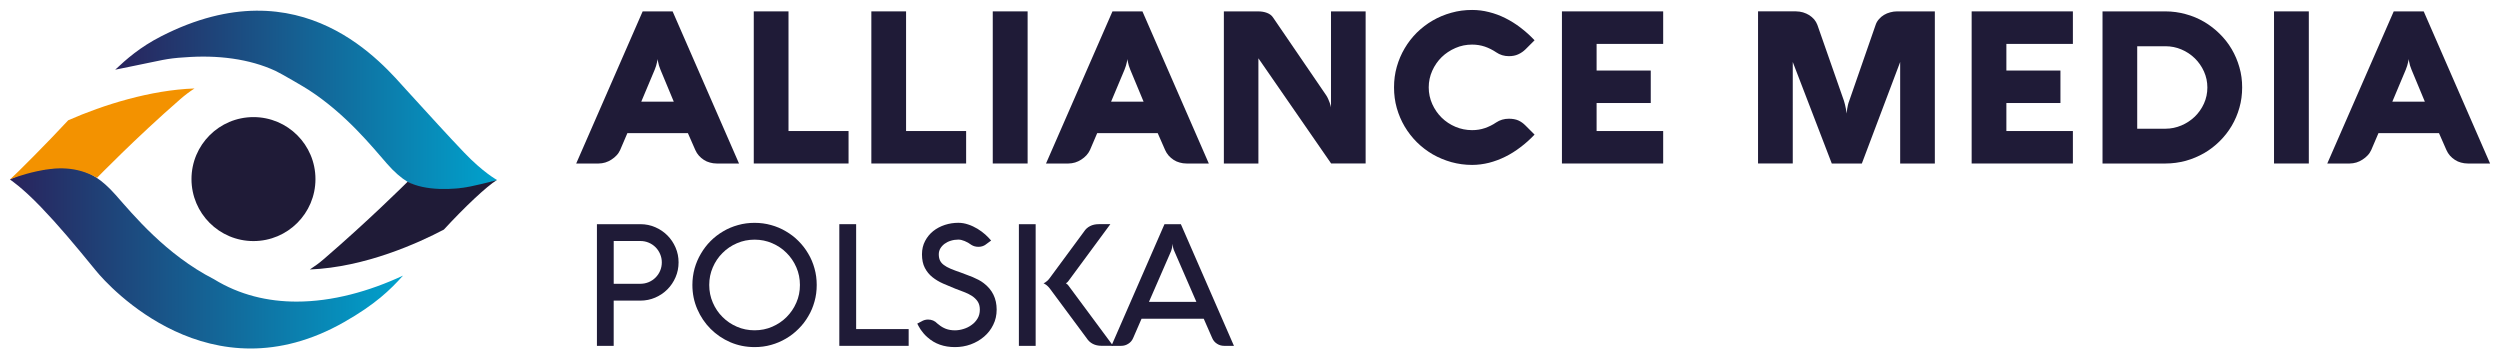 <?xml version="1.0" encoding="utf-8"?>
<!-- Generator: Adobe Illustrator 16.0.0, SVG Export Plug-In . SVG Version: 6.00 Build 0)  -->
<!DOCTYPE svg PUBLIC "-//W3C//DTD SVG 1.1//EN" "http://www.w3.org/Graphics/SVG/1.1/DTD/svg11.dtd">
<svg version="1.1" id="Warstwa_1" xmlns="http://www.w3.org/2000/svg" xmlns:xlink="http://www.w3.org/1999/xlink" x="0px" y="0px"
	 width="252px" height="36.129px" viewBox="0 0 252 36.129" enable-background="new 0 0 252 36.129" xml:space="preserve">
<g>
	<g>
		<path fill="#1F1B37" d="M67.799,1.147H64.78l-6.699,15.334h2.267c0.228,0,0.443-0.038,0.665-0.101
			c0.221-0.07,0.43-0.165,0.62-0.292c0.196-0.126,0.367-0.266,0.519-0.43c0.158-0.165,0.272-0.349,0.36-0.538l0.729-1.703h6.098
			l0.747,1.703c0.095,0.215,0.215,0.405,0.368,0.576c0.145,0.165,0.316,0.304,0.5,0.424c0.184,0.121,0.386,0.209,0.608,0.266
			c0.215,0.063,0.443,0.095,0.677,0.095h2.254L67.799,1.147z M64.641,10.245l1.349-3.209c0.057-0.146,0.108-0.279,0.146-0.405
			c0.039-0.133,0.07-0.247,0.088-0.348c0.032-0.121,0.051-0.228,0.064-0.33c0.006,0.102,0.024,0.209,0.057,0.323
			c0.019,0.102,0.051,0.216,0.082,0.342c0.039,0.126,0.089,0.266,0.152,0.418l1.336,3.209H64.641z"/>
		<path fill="#1F1B37" d="M79.481,13.208V1.147H75.98v15.334h9.554v-3.273H79.481z"/>
		<path fill="#1F1B37" d="M91.332,13.208V1.147h-3.5v15.334h9.554v-3.273H91.332z"/>
		<path fill="#1F1B37" d="M100.07,1.147v15.334h3.514V1.147H100.07z"/>
		<path fill="#1F1B37" d="M115.157,1.147h-3.02l-6.699,15.334h2.267c0.221,0,0.443-0.038,0.665-0.101
			c0.222-0.07,0.431-0.165,0.621-0.292c0.196-0.126,0.367-0.266,0.519-0.43c0.152-0.165,0.272-0.349,0.361-0.538l0.728-1.703h6.097
			l0.747,1.703c0.095,0.215,0.215,0.405,0.367,0.576c0.146,0.165,0.317,0.304,0.5,0.424c0.184,0.121,0.386,0.209,0.607,0.266
			c0.215,0.063,0.443,0.095,0.678,0.095h2.254L115.157,1.147z M111.999,10.245l1.348-3.209c0.057-0.146,0.108-0.279,0.145-0.405
			c0.039-0.133,0.07-0.247,0.089-0.348c0.032-0.121,0.051-0.228,0.063-0.33c0.006,0.102,0.025,0.209,0.057,0.323
			c0.02,0.102,0.051,0.216,0.083,0.342c0.039,0.126,0.089,0.266,0.152,0.418l1.336,3.209H111.999z"/>
		<path fill="#1F1B37" d="M134.164,1.147v9.681c0-0.019-0.014-0.07-0.032-0.158c-0.019-0.083-0.05-0.184-0.095-0.304
			c-0.045-0.12-0.096-0.241-0.152-0.38c-0.057-0.133-0.126-0.26-0.201-0.374l-5.363-7.851c-0.139-0.209-0.342-0.361-0.607-0.462
			s-0.563-0.152-0.904-0.152h-3.445v15.334h3.482V5.876l7.332,10.604h3.477V1.147H134.164z"/>
		<path fill="#1F1B37" d="M153.044,12.138c-0.26-0.114-0.583-0.171-0.95-0.171c-0.48,0-0.904,0.127-1.285,0.38
			c-0.348,0.24-0.729,0.424-1.127,0.563c-0.404,0.139-0.836,0.208-1.291,0.208c-0.596,0-1.152-0.114-1.678-0.335
			c-0.525-0.222-0.995-0.532-1.395-0.924c-0.398-0.392-0.715-0.854-0.948-1.374c-0.233-0.526-0.354-1.083-0.354-1.678
			c0-0.589,0.121-1.152,0.354-1.671c0.233-0.525,0.551-0.981,0.948-1.374c0.398-0.387,0.867-0.697,1.395-0.924
			c0.523-0.229,1.082-0.342,1.678-0.342c0.448,0,0.881,0.07,1.278,0.203c0.405,0.14,0.785,0.329,1.14,0.57
			c0.387,0.266,0.816,0.393,1.285,0.393c0.35,0,0.665-0.057,0.938-0.184c0.285-0.127,0.525-0.298,0.74-0.506l0.912-0.912
			c-0.442-0.468-0.912-0.893-1.412-1.272c-0.494-0.38-1.006-0.696-1.537-0.962c-0.532-0.266-1.077-0.468-1.642-0.607
			c-0.563-0.146-1.133-0.215-1.702-0.215c-0.723,0-1.412,0.088-2.084,0.278c-0.67,0.184-1.298,0.443-1.886,0.785
			c-0.583,0.335-1.114,0.747-1.597,1.215c-0.475,0.475-0.887,1-1.229,1.583c-0.342,0.576-0.607,1.197-0.798,1.868
			c-0.19,0.665-0.278,1.355-0.278,2.077c0,0.722,0.088,1.412,0.278,2.083c0.19,0.665,0.456,1.292,0.798,1.868
			c0.342,0.576,0.754,1.102,1.229,1.577c0.48,0.475,1.014,0.88,1.597,1.222c0.588,0.336,1.216,0.595,1.886,0.785
			c0.672,0.184,1.361,0.279,2.084,0.279c0.569,0,1.139-0.076,1.702-0.215c0.563-0.146,1.108-0.348,1.642-0.614
			c0.531-0.26,1.043-0.583,1.537-0.962c0.5-0.374,0.97-0.798,1.412-1.266l-0.912-0.912C153.55,12.429,153.311,12.258,153.044,12.138
			z"/>
		<path fill="#1F1B37" d="M167.648,4.426V1.147h-10.205v15.334h10.205v-3.273h-6.711v-2.824h5.459V7.111h-5.459V4.426H167.648z"/>
		<path fill="#1F1B37" d="M191.227,1.147c-0.233,0-0.461,0.032-0.688,0.095c-0.229,0.057-0.438,0.146-0.627,0.259
			c-0.196,0.114-0.367,0.26-0.513,0.431c-0.152,0.171-0.267,0.361-0.336,0.576l-2.666,7.673c-0.045,0.107-0.088,0.241-0.121,0.386
			c-0.03,0.146-0.057,0.285-0.082,0.412c-0.024,0.152-0.043,0.304-0.051,0.462c-0.019-0.165-0.043-0.323-0.076-0.468
			c-0.024-0.133-0.057-0.266-0.088-0.412c-0.03-0.139-0.069-0.272-0.103-0.38l-2.685-7.673c-0.074-0.196-0.184-0.386-0.321-0.551
			c-0.146-0.165-0.312-0.31-0.501-0.431c-0.189-0.114-0.393-0.209-0.627-0.279c-0.229-0.063-0.463-0.101-0.702-0.101h-3.83V16.48
			h3.501V6.25l3.932,10.231h3.032l3.862-10.231v10.231h3.495V1.147H191.227z"/>
		<path fill="#1F1B37" d="M208.947,4.426V1.147h-10.205v15.334h10.205v-3.273h-6.704v-2.824h5.45V7.111h-5.45V4.426H208.947z"/>
		<path fill="#1F1B37" d="M225.732,6.782c-0.185-0.652-0.443-1.26-0.779-1.83c-0.335-0.57-0.741-1.083-1.217-1.551
			c-0.475-0.469-0.992-0.867-1.563-1.203c-0.576-0.335-1.189-0.595-1.849-0.771c-0.658-0.184-1.343-0.279-2.046-0.279h-6.344v15.334
			h6.344c0.703,0,1.388-0.095,2.046-0.272c0.657-0.184,1.271-0.443,1.849-0.772c0.57-0.329,1.09-0.728,1.563-1.197
			c0.476-0.468,0.882-0.988,1.217-1.551c0.336-0.57,0.596-1.178,0.779-1.83c0.188-0.652,0.277-1.335,0.277-2.039
			C226.012,8.111,225.922,7.434,225.732,6.782z M222.161,10.435c-0.228,0.506-0.538,0.943-0.925,1.323
			c-0.393,0.374-0.842,0.671-1.35,0.887c-0.512,0.215-1.044,0.329-1.607,0.329h-2.848V4.661h2.848c0.563,0,1.097,0.108,1.607,0.323
			c0.508,0.215,0.957,0.513,1.35,0.893c0.387,0.38,0.697,0.823,0.925,1.33s0.342,1.044,0.342,1.614
			C222.503,9.391,222.389,9.928,222.161,10.435z"/>
		<path fill="#1F1B37" d="M229.221,1.147v15.334h3.508V1.147H229.221z"/>
		<path fill="#1F1B37" d="M244.309,1.147h-3.021l-6.698,15.334h2.268c0.221,0,0.441-0.038,0.664-0.101
			c0.221-0.07,0.431-0.165,0.619-0.292c0.197-0.126,0.367-0.266,0.521-0.43c0.157-0.165,0.272-0.349,0.36-0.538l0.729-1.703h6.098
			l0.748,1.703c0.094,0.215,0.215,0.405,0.366,0.576c0.146,0.165,0.315,0.304,0.5,0.424c0.185,0.121,0.386,0.209,0.601,0.266
			c0.224,0.063,0.451,0.095,0.686,0.095H251L244.309,1.147z M241.148,10.245l1.349-3.209c0.058-0.146,0.103-0.279,0.146-0.405
			c0.039-0.133,0.07-0.247,0.09-0.348c0.031-0.121,0.051-0.228,0.063-0.33c0.006,0.102,0.025,0.209,0.057,0.323
			c0.021,0.102,0.051,0.216,0.082,0.342c0.039,0.126,0.09,0.266,0.152,0.418l1.336,3.209H241.148z"/>
	</g>
	<path fill="#1F1B37" d="M68.097,24.954c-0.203-0.47-0.475-0.875-0.823-1.223c-0.348-0.35-0.76-0.627-1.228-0.83
		c-0.469-0.202-0.962-0.304-1.495-0.304H60.17v12.264h1.69v-4.559h2.69c0.532,0,1.026-0.103,1.495-0.304
		c0.468-0.203,0.88-0.48,1.228-0.83c0.348-0.349,0.62-0.752,0.823-1.222c0.203-0.469,0.304-0.969,0.304-1.501
		C68.401,25.92,68.3,25.42,68.097,24.954z M66.54,27.295c-0.108,0.26-0.266,0.486-0.462,0.684c-0.197,0.195-0.424,0.348-0.69,0.462
		c-0.259,0.106-0.538,0.164-0.836,0.164h-2.69v-4.312h2.69c0.298,0,0.577,0.058,0.836,0.166c0.266,0.112,0.494,0.266,0.69,0.461
		c0.196,0.195,0.354,0.432,0.462,0.689c0.114,0.26,0.171,0.545,0.171,0.836C66.711,26.75,66.654,27.029,66.54,27.295z"/>
	<path fill="#1F1B37" d="M82.102,27.061c-0.146-0.532-0.354-1.032-0.633-1.494c-0.272-0.469-0.601-0.893-0.981-1.271
		c-0.374-0.381-0.798-0.703-1.267-0.977c-0.461-0.277-0.962-0.486-1.494-0.633c-0.539-0.152-1.089-0.223-1.666-0.223
		c-0.576,0-1.133,0.07-1.665,0.223c-0.532,0.146-1.032,0.354-1.5,0.633c-0.462,0.271-0.887,0.596-1.267,0.977
		c-0.379,0.379-0.702,0.804-0.975,1.271c-0.278,0.462-0.487,0.962-0.64,1.494c-0.145,0.531-0.221,1.089-0.221,1.665
		c0,0.867,0.165,1.678,0.495,2.438c0.329,0.76,0.778,1.424,1.341,1.987c0.57,0.569,1.234,1.021,1.995,1.349
		c0.754,0.322,1.571,0.487,2.438,0.487c0.576,0,1.127-0.069,1.666-0.222c0.532-0.146,1.032-0.361,1.494-0.633
		c0.469-0.272,0.893-0.603,1.267-0.981c0.38-0.374,0.709-0.798,0.981-1.267c0.279-0.463,0.488-0.963,0.633-1.494
		c0.152-0.532,0.222-1.089,0.222-1.665S82.254,27.592,82.102,27.061z M80.272,30.504c-0.241,0.559-0.57,1.039-0.982,1.451
		c-0.412,0.418-0.898,0.739-1.449,0.98c-0.551,0.24-1.146,0.359-1.779,0.359s-1.228-0.119-1.779-0.359
		c-0.557-0.241-1.038-0.563-1.45-0.98c-0.418-0.412-0.741-0.894-0.981-1.451c-0.241-0.551-0.361-1.146-0.361-1.778
		s0.12-1.229,0.361-1.779c0.241-0.558,0.563-1.038,0.981-1.448c0.412-0.418,0.893-0.742,1.45-0.981
		c0.551-0.241,1.146-0.361,1.779-0.361s1.229,0.12,1.779,0.361c0.551,0.239,1.038,0.563,1.449,0.981
		c0.412,0.41,0.741,0.892,0.982,1.448c0.241,0.552,0.361,1.146,0.361,1.779C80.634,29.36,80.513,29.956,80.272,30.504z"/>
	<path fill="#1F1B37" d="M86.299,33.17V22.597h-1.696v12.264h6.99v-1.69H86.299L86.299,33.17z"/>
	<path fill="#1F1B37" d="M99.165,28.547c-0.17-0.131-0.348-0.246-0.532-0.34c-0.189-0.097-0.386-0.19-0.576-0.272
		c-0.196-0.083-0.393-0.158-0.595-0.229c-0.203-0.068-0.406-0.146-0.602-0.228c-0.406-0.14-0.754-0.267-1.032-0.386
		c-0.285-0.121-0.513-0.248-0.69-0.381c-0.178-0.133-0.305-0.285-0.387-0.455c-0.082-0.172-0.121-0.381-0.121-0.627
		c0-0.209,0.051-0.406,0.158-0.59c0.108-0.178,0.253-0.336,0.431-0.469c0.177-0.127,0.385-0.234,0.62-0.304
		c0.24-0.076,0.494-0.114,0.76-0.114c0.203,0,0.412,0.051,0.639,0.146c0.235,0.095,0.457,0.222,0.678,0.387
		c0.209,0.133,0.45,0.195,0.722,0.195c0.311,0,0.589-0.102,0.83-0.311l0.437-0.322c-0.158-0.189-0.348-0.387-0.583-0.602
		c-0.235-0.209-0.5-0.404-0.791-0.583c-0.292-0.171-0.595-0.323-0.931-0.431c-0.33-0.114-0.665-0.172-1-0.172
		c-0.462,0-0.912,0.069-1.349,0.209c-0.443,0.146-0.835,0.35-1.178,0.621c-0.341,0.271-0.613,0.606-0.822,1
		s-0.316,0.842-0.316,1.342c0,0.546,0.095,1.008,0.291,1.375c0.19,0.367,0.443,0.678,0.76,0.931c0.317,0.253,0.678,0.47,1.077,0.646
		c0.405,0.178,0.816,0.35,1.241,0.521c0.285,0.114,0.569,0.222,0.868,0.329c0.291,0.107,0.557,0.24,0.797,0.393
		c0.235,0.158,0.431,0.342,0.577,0.559c0.146,0.215,0.222,0.492,0.222,0.822c0,0.342-0.076,0.646-0.234,0.905
		c-0.159,0.261-0.354,0.476-0.602,0.646c-0.241,0.179-0.513,0.312-0.804,0.4c-0.297,0.094-0.588,0.139-0.867,0.139
		c-0.342,0-0.646-0.051-0.912-0.151c-0.266-0.103-0.506-0.241-0.722-0.425l-0.14-0.108c-0.253-0.271-0.569-0.403-0.943-0.403
		c-0.228,0-0.456,0.063-0.67,0.194L92.46,32.62c0.031,0.07,0.076,0.151,0.133,0.254c0.063,0.106,0.133,0.223,0.209,0.349
		c0.089,0.127,0.184,0.254,0.298,0.386c0.114,0.135,0.247,0.268,0.398,0.398c0.734,0.658,1.659,0.981,2.761,0.981
		c0.551,0,1.083-0.088,1.589-0.272c0.513-0.188,0.956-0.448,1.349-0.784c0.386-0.329,0.697-0.728,0.918-1.188
		c0.234-0.464,0.348-0.977,0.348-1.539C100.462,30.093,100.032,29.208,99.165,28.547z"/>
	<path fill="#1F1B37" d="M102.704,22.597v12.264h1.69V22.597H102.704z M112.093,34.715l-4.387-5.92
		c-0.057-0.082-0.114-0.141-0.171-0.17c-0.05-0.039-0.075-0.059-0.088-0.07c0.013-0.008,0.039-0.025,0.088-0.063
		c0.058-0.039,0.115-0.096,0.171-0.178l4.217-5.718h-1.165c-0.33,0-0.627,0.063-0.88,0.196c-0.253,0.127-0.462,0.315-0.627,0.576
		l-3.431,4.652c-0.076,0.102-0.146,0.189-0.222,0.26c-0.07,0.063-0.133,0.12-0.196,0.158c-0.058,0.044-0.108,0.068-0.146,0.089
		c-0.044,0.019-0.07,0.025-0.07,0.025c0,0.006,0.025,0.02,0.07,0.038c0.038,0.019,0.088,0.051,0.146,0.089
		c0.063,0.037,0.126,0.095,0.196,0.157c0.076,0.07,0.146,0.146,0.222,0.246l3.71,5.002c0.171,0.261,0.373,0.451,0.633,0.582
		c0.253,0.129,0.545,0.19,0.874,0.19h1.165L112.093,34.715z"/>
	<path fill="#1F1B37" d="M119.031,22.597h-1.651l-5.287,12.118l-0.063,0.146h0.975c0.272,0,0.513-0.069,0.734-0.215
		c0.222-0.14,0.38-0.329,0.481-0.569l0.848-1.949h6.268l0.854,1.949c0.107,0.247,0.266,0.437,0.488,0.575
		c0.215,0.14,0.456,0.209,0.722,0.209h0.981L119.031,22.597z M115.815,30.429l2.235-5.128c0.038-0.103,0.07-0.215,0.095-0.33
		c0.025-0.12,0.044-0.253,0.057-0.398c0.013,0.284,0.069,0.532,0.165,0.729l2.229,5.128L115.815,30.429L115.815,30.429z"/>
	<path fill="#29235C" d="M32.973,29.909"/>
	<g>
		
			<linearGradient id="SVGID_1_" gradientUnits="userSpaceOnUse" x1="242.817" y1="-246.803" x2="204.329" y2="-246.803" gradientTransform="matrix(1 0 0 -1 -192.721 -236.681)">
			<stop  offset="0" style="stop-color:#00A2CD"/>
			<stop  offset="1" style="stop-color:#29235C"/>
		</linearGradient>
		<path fill="url(#SVGID_1_)" d="M13.572,6.625c2.636-0.524,3.187-0.739,5.042-0.845c3.304-0.258,6.525,0.143,9.164,1.369
			C28.34,7.414,30.56,8.705,31.11,9.06c3.789,2.459,6.396,5.725,7.906,7.448c0.716,0.82,1.395,1.407,2.065,1.82
			c1.743,1.065,3.492,0.936,6.074,0.592c1.776-0.237,2.808-0.715,2.931-0.773c0.006,0,0.006-0.007,0.012-0.007
			c0,0-1.381-0.742-3.317-2.769c-1.723-1.8-3.36-3.617-5.776-6.258C38.691,6.585,30.516-3.634,16.251,3.657
			C14.093,4.76,12.74,5.968,11.61,7.026L13.572,6.625z"/>
		
			<linearGradient id="SVGID_2_" gradientUnits="userSpaceOnUse" x1="233.343" y1="-262.688" x2="193.72" y2="-262.688" gradientTransform="matrix(1 0 0 -1 -192.721 -236.681)">
			<stop  offset="0" style="stop-color:#00A2CD"/>
			<stop  offset="1" style="stop-color:#29235C"/>
		</linearGradient>
		<path fill="url(#SVGID_2_)" d="M29.896,30.402c3.602,0,7.307-1.026,10.727-2.62c-1.291,1.445-2.807,2.905-5.925,4.68
			c-13.522,7.707-23.726-3.582-25.01-5.156c-2.265-2.776-3.833-4.635-5.563-6.436C2.181,18.849,1,18.094,1,18.094
			s0.006,0,0.014-0.007c0.115-0.071,1.129-0.626,2.885-0.942c2.239-0.401,3.969-0.446,5.751,0.709c0.006,0,0.012,0.006,0.019,0.013
			c0.646,0.42,1.304,1.006,1.995,1.789c1.742,1.97,5.054,6.009,9.9,8.487C24.145,29.731,26.985,30.402,29.896,30.402z"/>
		<path fill="#F39200" d="M19.606,8.917c-0.483,0.31-0.96,0.665-1.438,1.084c-4.486,3.905-8.391,7.926-8.391,7.926
			c-0.04-0.021-0.071-0.039-0.111-0.059c-0.006-0.006-0.012-0.013-0.019-0.013c-1.949-1.078-3.931-1.033-5.913-0.594
			c-1.607,0.349-2.608,0.775-2.724,0.827c0.671-0.6,3.763-3.692,5.866-5.964C10.423,10.563,15.186,9.072,19.606,8.917z"/>
		<path fill="#1F1B37" d="M50.085,18.147c-1.034,0.639-3.215,2.686-5.344,4.996c-2.504,1.316-7.895,3.795-13.51,4.021
			c0.471-0.304,0.949-0.651,1.414-1.052c4.37-3.757,8.204-7.552,8.436-7.785c0.007-0.007,0.013-0.013,0.013-0.013
			c1.711,0.949,4.674,0.833,6.313,0.484C49.027,18.457,49.976,18.18,50.085,18.147z"/>
		<circle fill="#1F1B37" cx="25.55" cy="18.052" r="6.248"/>
	</g>
</g>
</svg>
